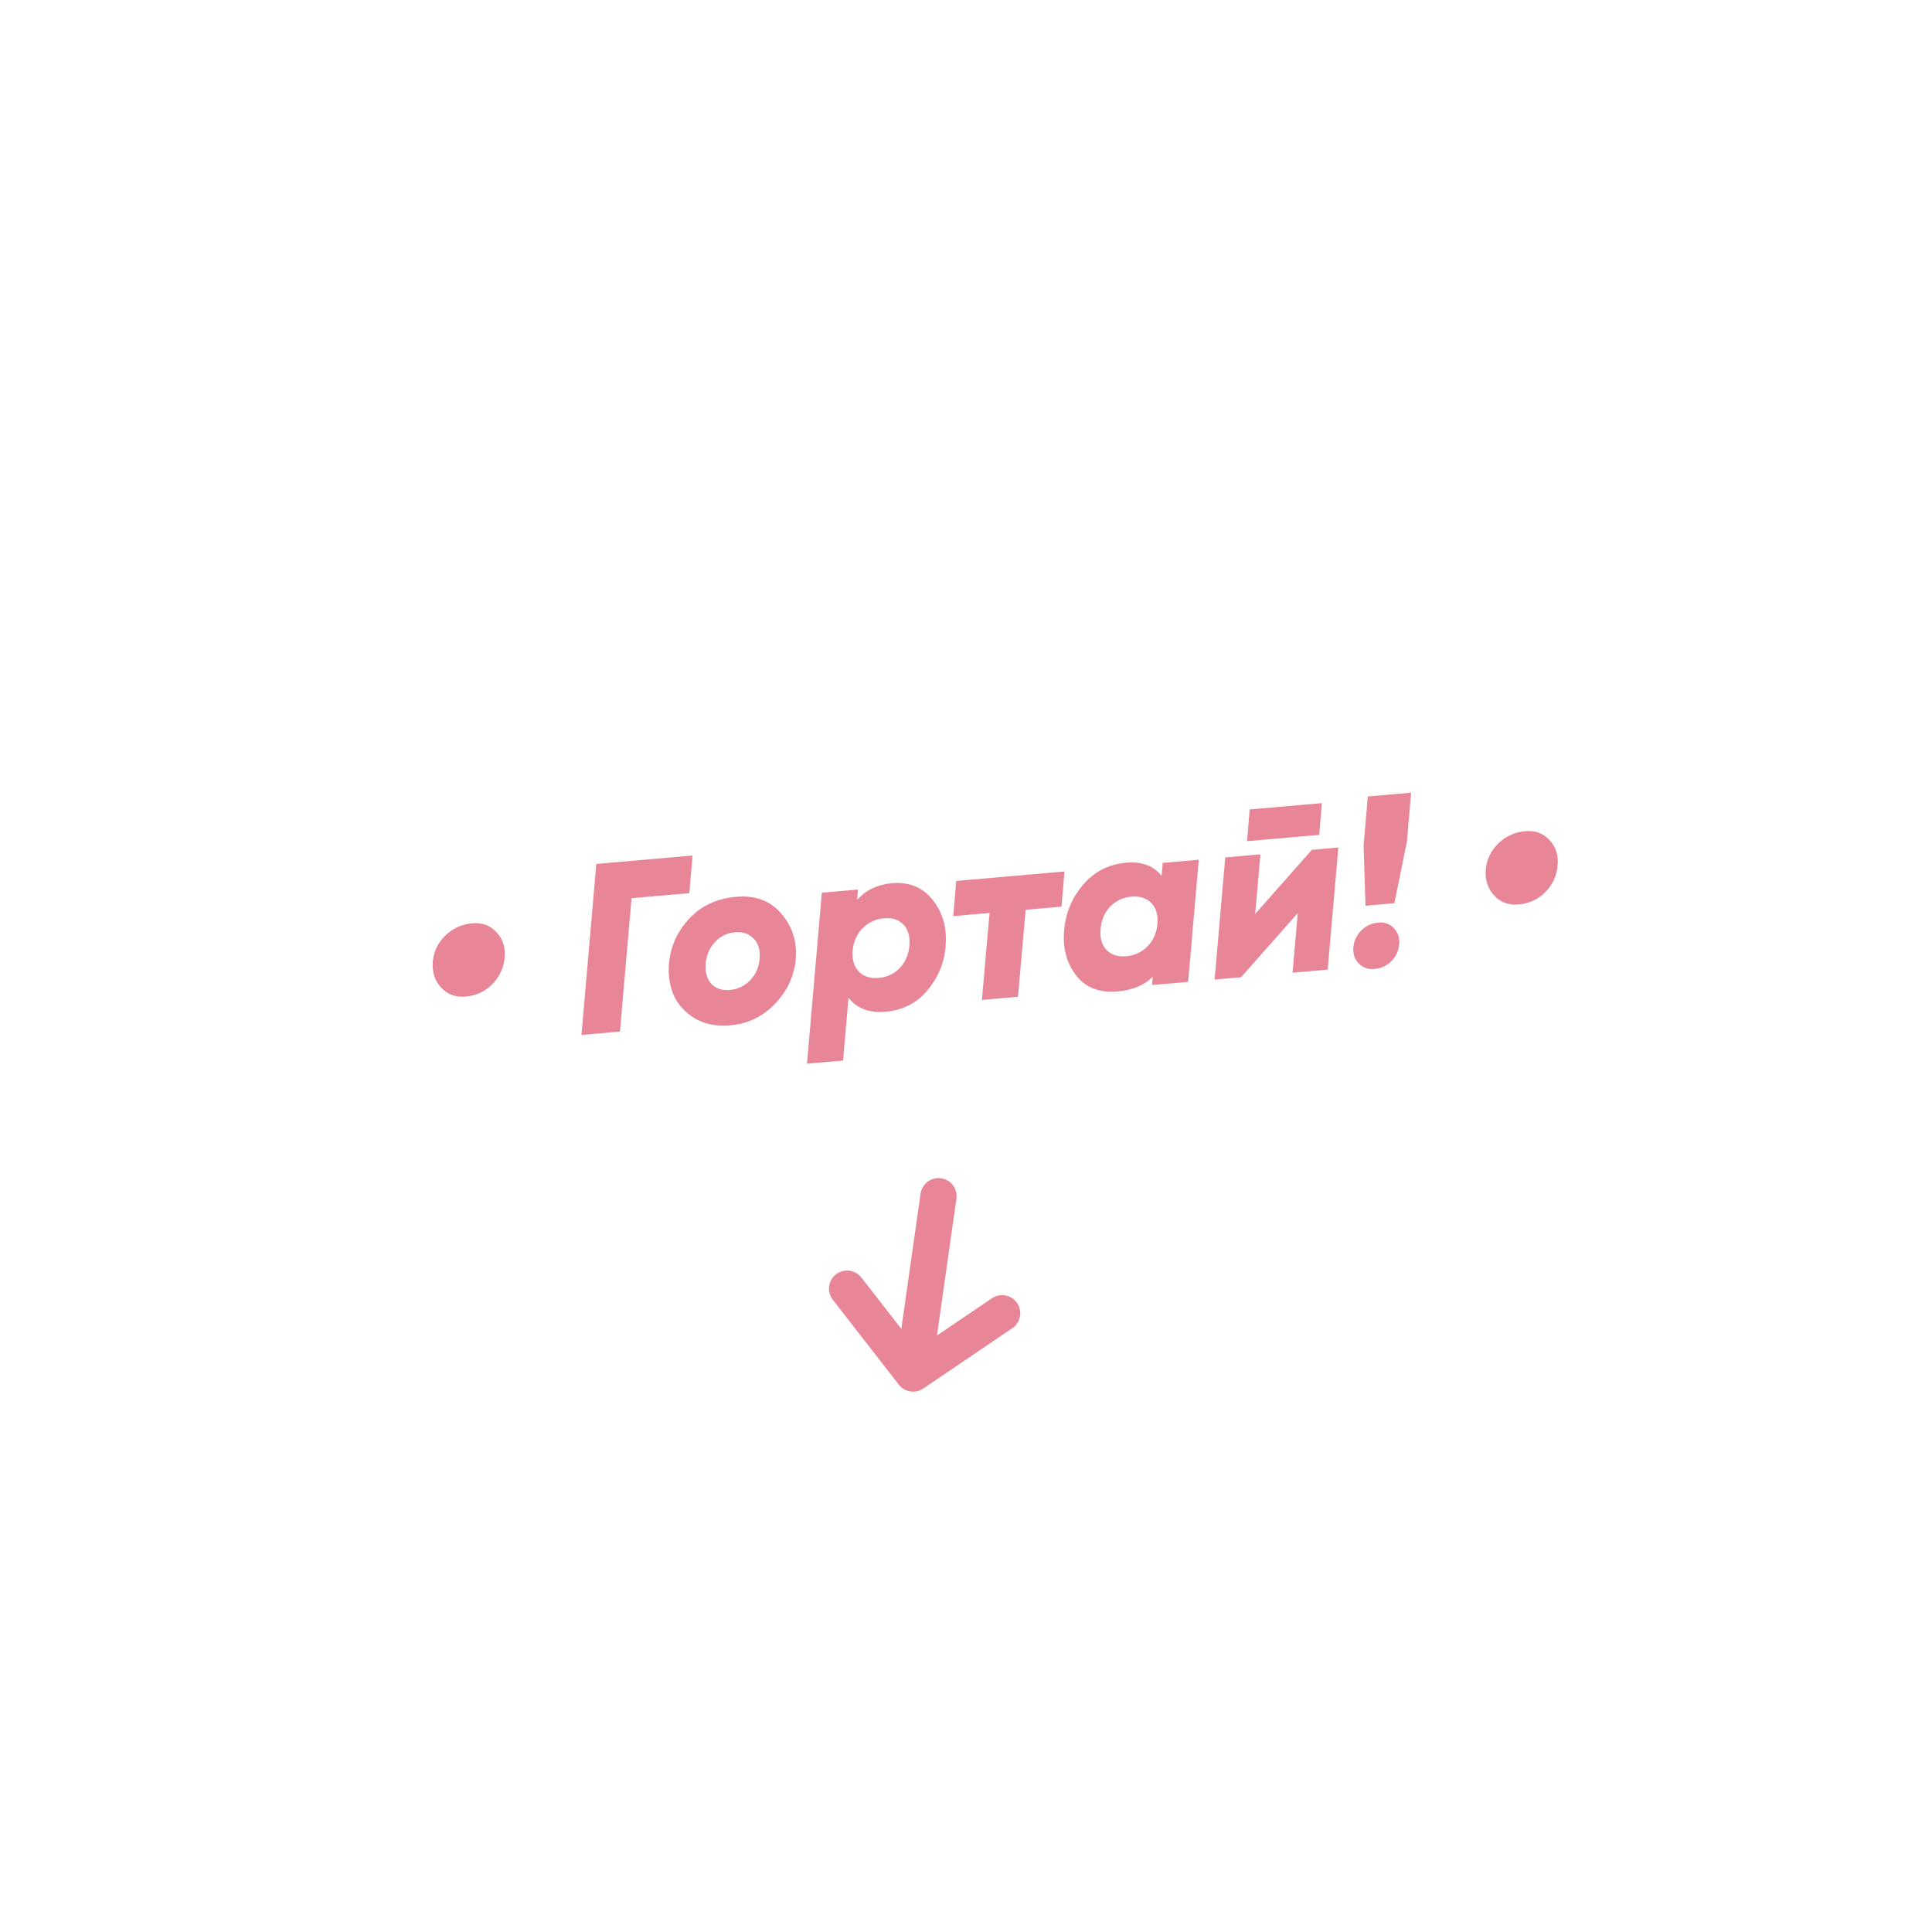 <?xml version="1.0" encoding="UTF-8"?><svg id="Layer_1" xmlns="http://www.w3.org/2000/svg" viewBox="0 0 160 160"><defs><style>.cls-1{fill:none;stroke:#e88597;stroke-linecap:round;stroke-linejoin:round;stroke-width:3px;}.cls-2{fill:#e88597;stroke-width:0px;}</style></defs><path class="cls-2" d="M38.544,82.535c-.81.071-1.481-.178-2.013-.747-.533-.582-.763-1.298-.69-2.148.074-.836.419-1.556,1.036-2.158.617-.603,1.363-.942,2.24-1.019.81-.071,1.474.172,1.991.729.531.556.759,1.252.685,2.088-.072.863-.409,1.602-1.011,2.217-.602.615-1.348.961-2.238,1.039ZM57.355,70.851l-.27,3.115-4.782.418-.961,11.046-3.188.279,1.23-14.161,7.97-.697ZM60.494,84.911c-1.169.102-2.17-.098-3.004-.6-.822-.517-1.402-1.182-1.741-1.996-.327-.828-.438-1.715-.333-2.661.159-1.392.729-2.6,1.711-3.623.98-1.036,2.26-1.623,3.841-1.762,1.594-.139,2.847.333,3.758,1.418.91,1.071,1.301,2.329,1.173,3.772-.122,1.363-.691,2.583-1.707,3.663-1.018,1.066-2.25,1.663-3.698,1.789ZM58.909,81.476c.369.396.879.565,1.53.508.651-.057,1.21-.32,1.678-.789.466-.482.729-1.081.786-1.795.071-.715-.091-1.27-.487-1.664-.384-.408-.901-.584-1.552-.527-.651.057-1.203.326-1.656.807-.441.467-.697,1.058-.768,1.774-.058.714.098,1.276.469,1.686ZM73.856,73.142c1.422-.124,2.546.333,3.373,1.371.825,1.025,1.189,2.272,1.09,3.739-.081,1.372-.569,2.606-1.463,3.702-.882,1.094-2.059,1.706-3.534,1.835-1.328.116-2.346-.27-3.053-1.158l-.449,5.199-2.989.261,1.23-14.161,2.989-.261-.066.849c.745-.815,1.702-1.273,2.871-1.375ZM74.512,80.171c.466-.482.733-1.101.801-1.857.067-.756-.097-1.337-.494-1.744-.384-.408-.921-.582-1.612-.522-.677.059-1.257.324-1.737.794-.481.47-.763,1.064-.848,1.781l-.024.183c-.03.725.153,1.285.548,1.679.396.394.939.56,1.63.5.691-.06,1.269-.332,1.736-.814ZM88.156,72.172l-.247,2.913-2.968.26-.635,7.203-2.989.262.635-7.203-3.008.263.247-2.913,8.965-.784ZM96.289,71.46l2.989-.261-.882,10.115-2.988.262.06-.688c-.701.704-1.67,1.11-2.905,1.218-1.528.134-2.685-.32-3.472-1.363-.788-1.055-1.106-2.319-.954-3.791.133-1.39.654-2.62,1.564-3.69.923-1.084,2.121-1.691,3.595-1.82,1.249-.109,2.218.254,2.906,1.091l.087-1.072ZM91.64,78.673c.397.407.941.58,1.632.52.69-.061,1.276-.333,1.755-.816.48-.484.754-1.097.823-1.839l-.002-.02c.068-.755-.103-1.336-.513-1.742-.397-.407-.941-.58-1.632-.52-.691.06-1.276.332-1.755.816-.467.482-.734,1.101-.802,1.857-.067.755.097,1.337.494,1.744ZM103.28,69.664l.212-2.629,5.977-.523-.212,2.628-5.977.523ZM108.643,70.379l2.192-.192-.882,10.115-2.909.255.431-4.936-4.695,5.31-2.191.192.881-10.115,2.909-.255-.431,4.936,4.695-5.309ZM113.085,75.01l-.157-5.005.349-4.046,3.586-.314-.348,4.046-1.039,5.11-2.391.209ZM113.804,80.247c-.518.045-.946-.111-1.286-.47-.339-.358-.485-.801-.437-1.327.048-.526.262-.987.642-1.381.394-.396.87-.618,1.428-.667.518-.045.946.111,1.285.47.34.358.485.801.438,1.327-.047.539-.26,1.007-.641,1.401-.381.381-.858.597-1.429.647ZM125.75,74.906c-.811.071-1.481-.178-2.013-.747-.533-.583-.763-1.299-.69-2.148.074-.836.419-1.556,1.036-2.158.616-.603,1.363-.942,2.24-1.019.81-.071,1.474.172,1.991.729.53.556.758,1.252.684,2.088-.071.863-.408,1.602-1.01,2.216-.602.615-1.348.961-2.238,1.039Z"/><path class="cls-1" d="M77.723,99.064l-1.993,13.992M82.992,108.756l-7.372,4.993-5.468-7.027"/></svg>
